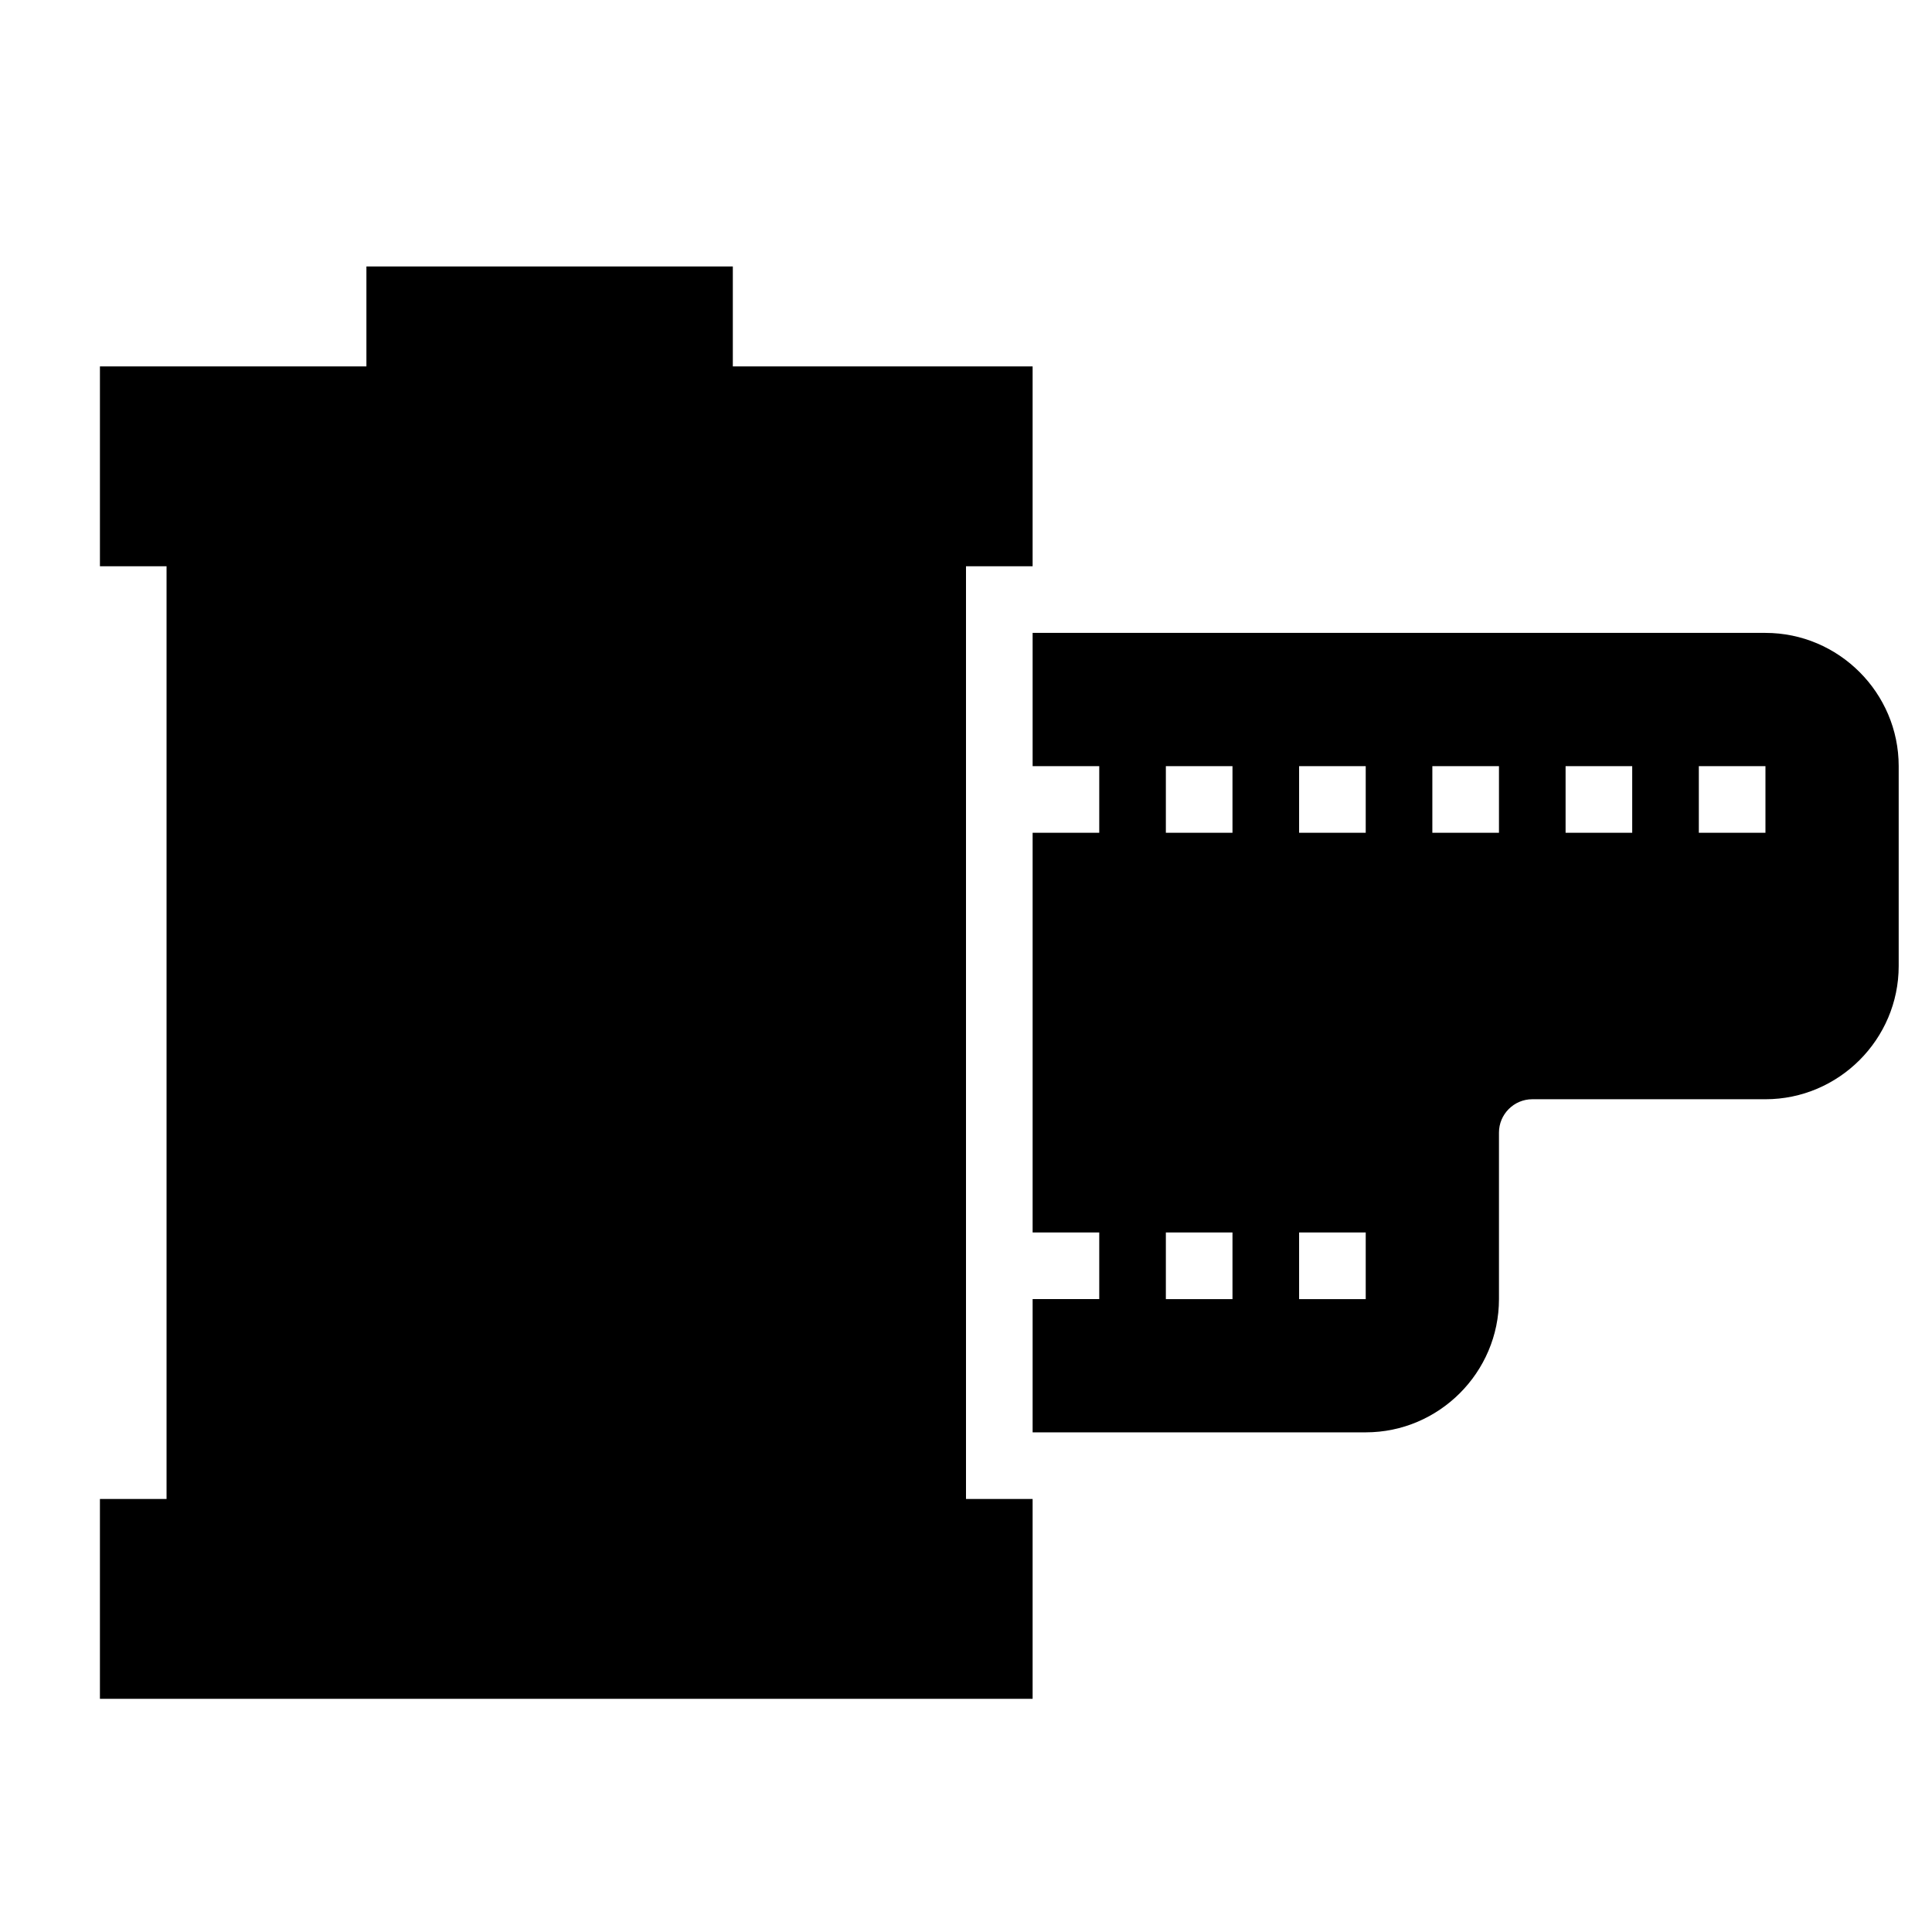 <?xml version="1.0" encoding="UTF-8"?>
<!DOCTYPE svg PUBLIC "-//W3C//DTD SVG 1.1//EN" "http://www.w3.org/Graphics/SVG/1.1/DTD/svg11.dtd">
<svg xmlns="http://www.w3.org/2000/svg" xml:space="preserve" width="580px" height="580px" shape-rendering="geometricPrecision" text-rendering="geometricPrecision" image-rendering="optimizeQuality" fill-rule="nonzero" clip-rule="nonzero" viewBox="0 0 5800 5800" xmlns:xlink="http://www.w3.org/1999/xlink">
	<title>film_cartridge icon</title>
	<desc>film_cartridge icon from the IconExperience.com I-Collection. Copyright by INCORS GmbH (www.incors.com).</desc>
		<path id="curve28"  d="M500 4500l0 -2800 -200 0 0 -600 800 0 0 -300c367,0 733,0 1100,0l0 300 900 0c0,200 0,400 0,600l-200 0 0 2800 200 0c0,200 0,400 0,600l-2800 0c0,-200 0,-400 0,-600l200 0zm2600 -2600l2200 0c220,0 400,180 400,400l0 600c0,220 -180,400 -400,400l-700 0c-55,0 -100,45 -100,100l0 500c0,220 -180,400 -400,400l-1000 0 0 -400 200 0 0 -200 -200 0 0 -1200 200 0 0 -200 -200 0 0 -400zm400 400l0 200 200 0 0 -200 -200 0zm400 0l0 200 200 0 0 -200 -200 0zm400 0l0 200 200 0 0 -200 -200 0zm400 0l0 200 200 0 0 -200 -200 0zm-1200 1400l0 200 200 0 0 -200 -200 0zm400 0l0 200 200 0 0 -200 -200 0zm1200 -1400l0 200 200 0 0 -200 -200 0z"/>
</svg>